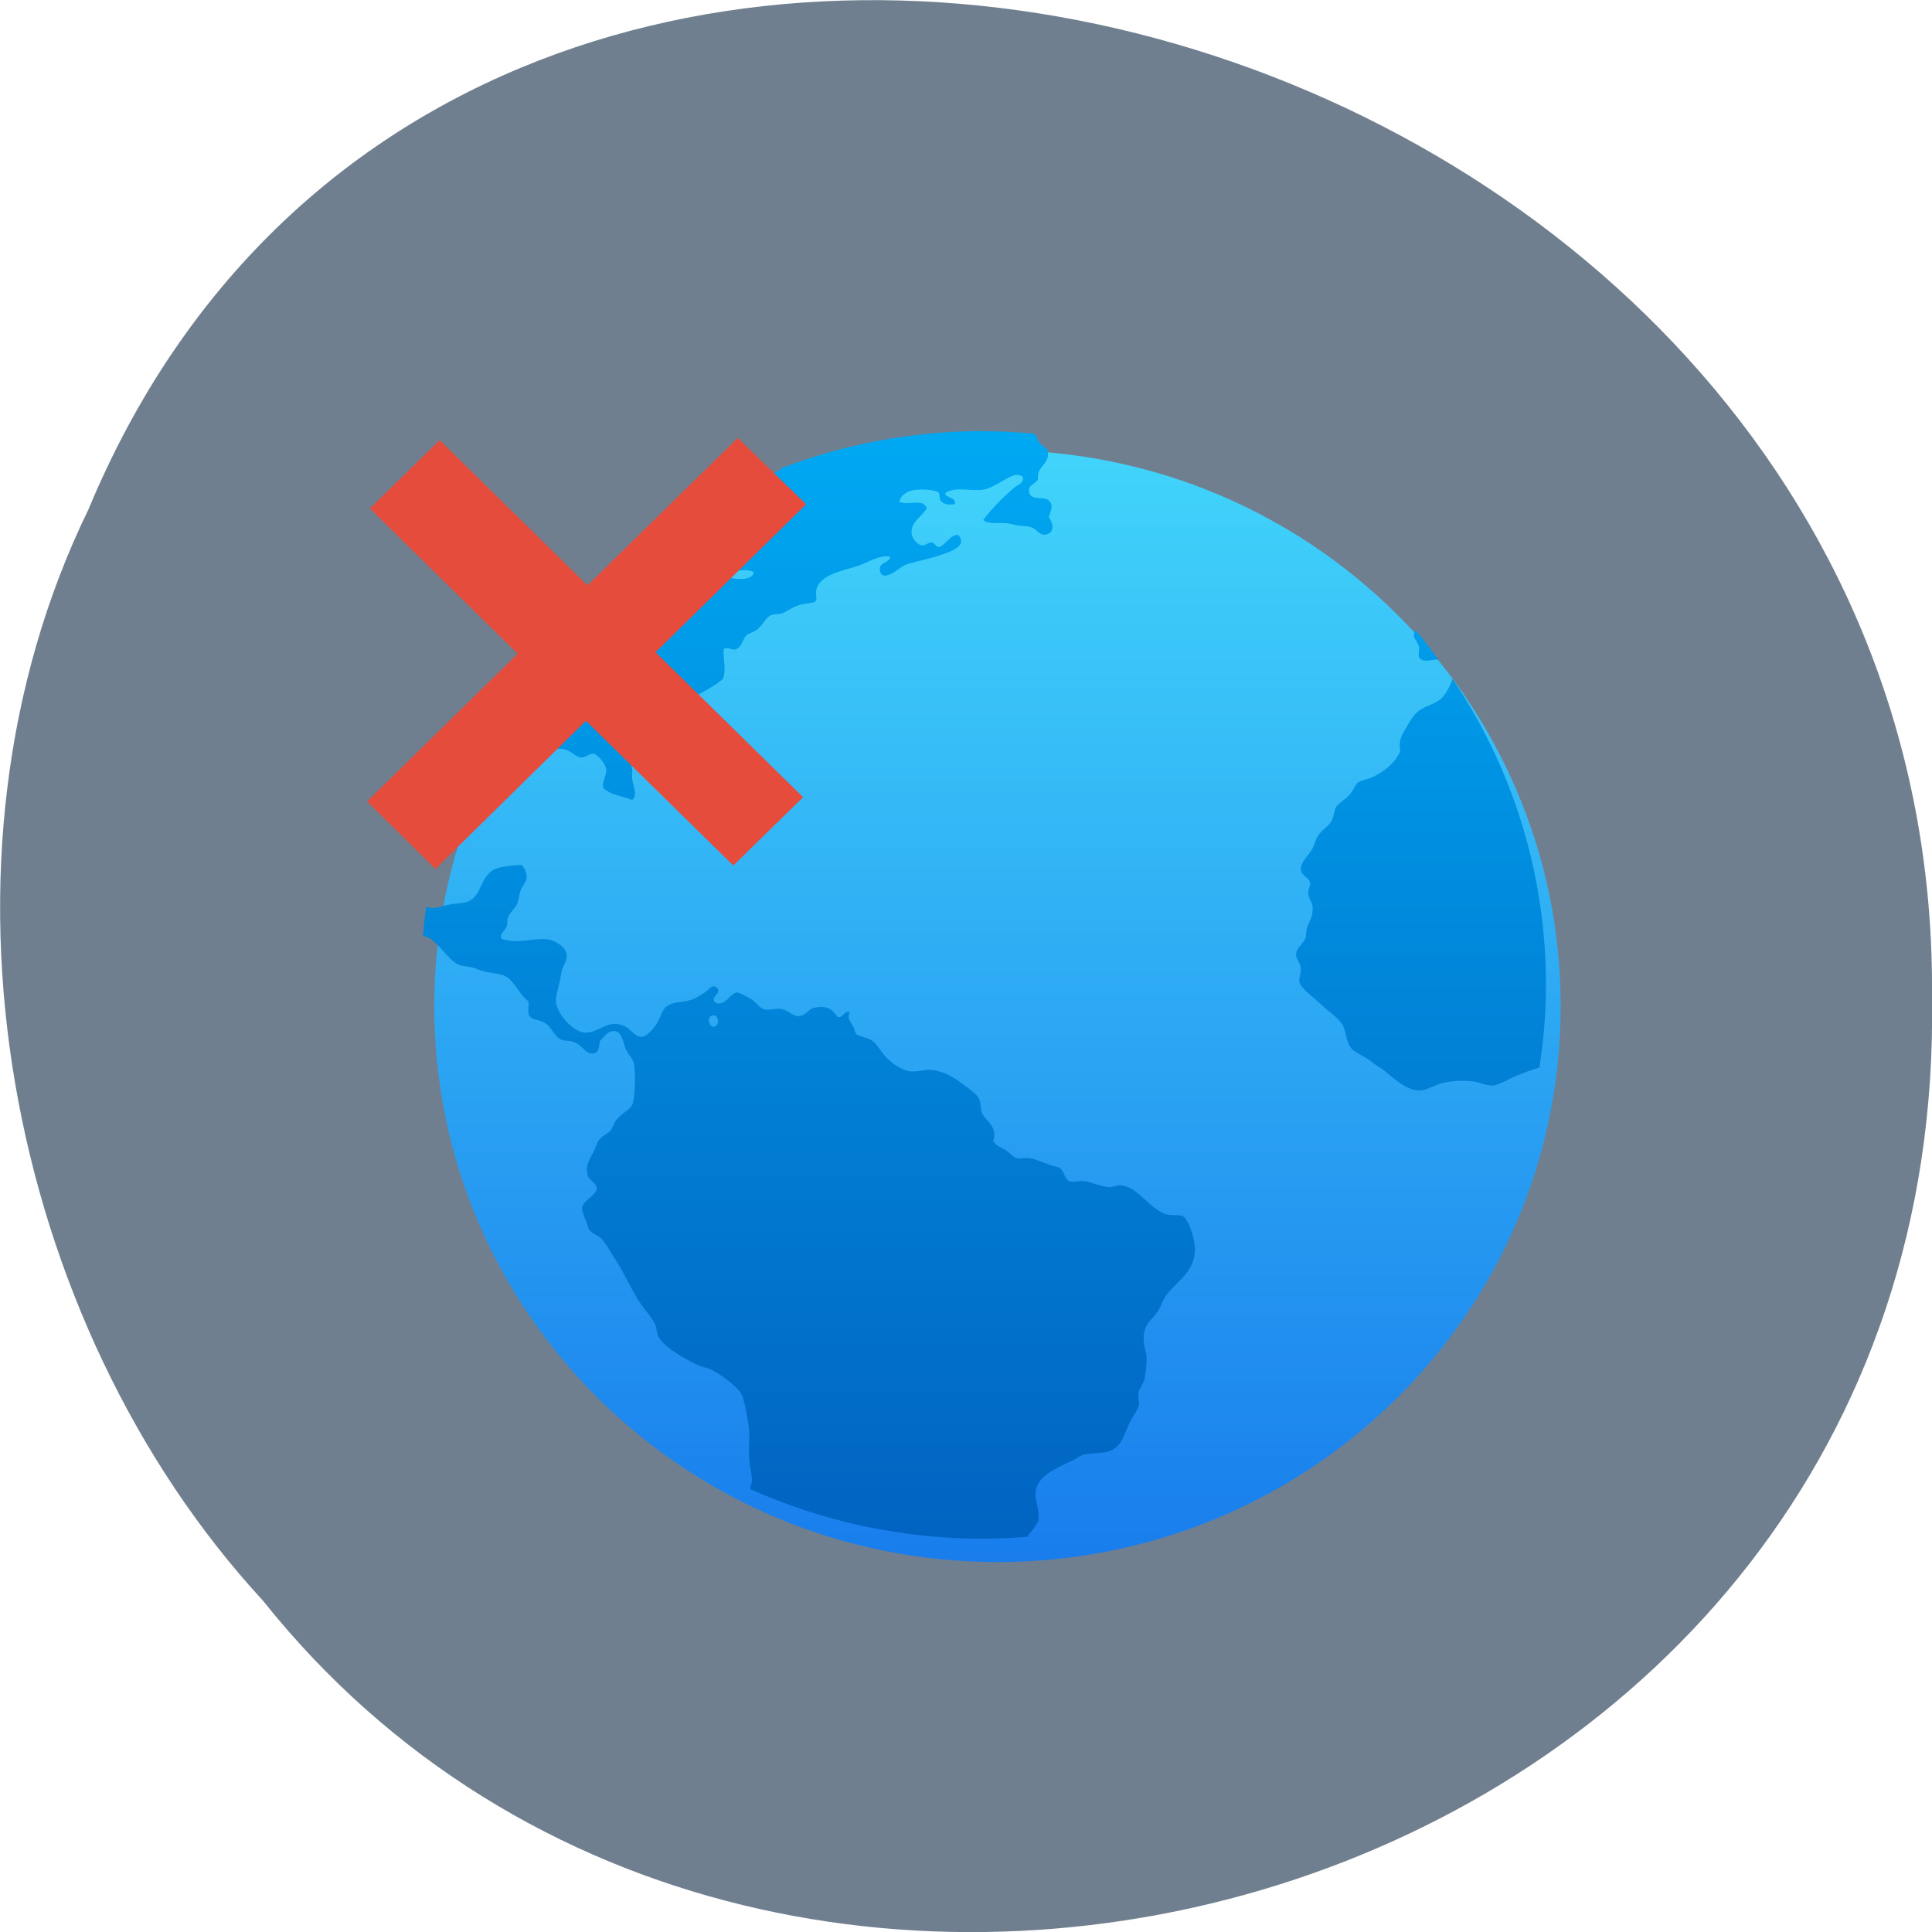 <svg xmlns="http://www.w3.org/2000/svg" viewBox="0 0 16 16"><defs><linearGradient id="0" gradientUnits="userSpaceOnUse" y1="546.93" x2="0" y2="516.48"><stop stop-color="#187cec"/><stop offset="1" stop-color="#42d6fb"/></linearGradient><linearGradient id="1" gradientUnits="userSpaceOnUse" y1="29.505" x2="0" y2="2.32" gradientTransform="matrix(0.35 0 0 0.344 2.537 2.65)"><stop stop-color="#0163c1"/><stop offset="1" stop-color="#00a9f3"/></linearGradient></defs><path d="m 0.734 4.215 c 3.148 -7.555 15.344 -4.184 15.266 4.047 c 0.121 7.484 -9.574 10.324 -13.824 4.992 c -2.125 -2.305 -2.867 -6.125 -1.441 -9.04" fill="#707f8f" fill-opacity="0.996"/><path d="m 414.57 531.8 c 0 7.733 -6.266 13.992 -14 13.992 c -7.734 0 -14 -6.259 -14 -13.992 c 0 -7.733 6.266 -14 14 -14 c 7.734 0 14 6.272 14 14" transform="matrix(0.317 0 0 0.313 -118.72 -158.12)" fill="url(#0)" stroke="url(#0)" stroke-width="1.427"/><path d="m 8.141 3.57 c -0.59 0 -1.148 0.109 -1.664 0.305 c -0.039 0.031 -0.086 0.059 -0.125 0.055 c -0.008 0 -0.012 -0.004 -0.016 -0.004 c -0.258 0.102 -0.5 0.23 -0.727 0.379 c 0.027 0.047 0.039 0.098 -0.023 0.125 c -0.012 0.004 -0.141 0.016 -0.184 0.016 c -0.652 0.469 -1.176 1.094 -1.512 1.824 c 0.008 0 0.012 0 0.016 -0.004 c 0.051 0 0.125 0.016 0.172 0.027 c 0.047 0.008 0.082 0.039 0.121 0.039 c 0.109 0.008 0.137 -0.074 0.227 -0.121 c 0.094 0.012 0.156 -0.016 0.238 -0.008 c 0.059 0.008 0.102 0.066 0.145 0.07 c 0.039 0.004 0.07 -0.035 0.109 -0.031 c 0.035 0.008 0.094 0.082 0.102 0.125 c 0.008 0.055 -0.039 0.102 -0.023 0.16 c 0.055 0.055 0.156 0.066 0.238 0.098 c 0.051 -0.043 0.004 -0.121 0 -0.18 c -0.004 -0.027 0.004 -0.055 0 -0.078 c -0.008 -0.043 -0.023 -0.082 -0.023 -0.117 c -0.004 -0.168 0.137 -0.246 0.25 -0.313 c 0.051 -0.027 0.09 -0.078 0.129 -0.098 c 0.063 -0.031 0.105 -0.039 0.156 -0.066 c 0.09 -0.051 0.168 -0.09 0.238 -0.148 c 0.035 -0.074 0 -0.176 0.008 -0.25 c 0.031 -0.02 0.063 0.008 0.094 0.004 c 0.055 -0.012 0.063 -0.086 0.094 -0.117 c 0.016 -0.016 0.066 -0.027 0.086 -0.047 c 0.055 -0.039 0.074 -0.105 0.121 -0.121 c 0.02 -0.008 0.059 -0.008 0.082 -0.012 c 0.039 -0.012 0.086 -0.051 0.145 -0.07 c 0.039 -0.016 0.125 -0.016 0.137 -0.031 c 0.02 -0.016 0 -0.066 0.008 -0.094 c 0.027 -0.133 0.23 -0.16 0.352 -0.203 c 0.086 -0.031 0.172 -0.09 0.262 -0.074 c -0.016 0.063 -0.102 0.043 -0.086 0.117 c 0.02 0.105 0.164 -0.027 0.203 -0.047 c 0.07 -0.027 0.195 -0.047 0.293 -0.082 c 0.082 -0.027 0.234 -0.074 0.152 -0.168 c -0.063 -0.004 -0.098 0.074 -0.152 0.098 c -0.039 0.008 -0.035 -0.031 -0.066 -0.035 c -0.031 -0.004 -0.051 0.027 -0.086 0.023 c -0.031 -0.004 -0.078 -0.055 -0.082 -0.094 c -0.012 -0.098 0.082 -0.141 0.125 -0.211 c -0.027 -0.09 -0.152 -0.02 -0.227 -0.055 c 0.008 -0.051 0.063 -0.09 0.125 -0.098 c 0.051 -0.008 0.168 -0.004 0.199 0.02 c 0.016 0.016 0 0.055 0.027 0.078 c 0.031 0.027 0.07 0.023 0.109 0.02 c 0.012 -0.066 -0.09 -0.051 -0.078 -0.094 c 0.082 -0.055 0.211 -0.012 0.313 -0.027 c 0.055 -0.008 0.113 -0.047 0.164 -0.074 c 0.051 -0.027 0.113 -0.074 0.164 -0.031 c 0.012 0.051 -0.047 0.066 -0.074 0.09 c -0.09 0.078 -0.184 0.172 -0.254 0.266 c 0.043 0.039 0.121 0.02 0.195 0.027 c 0.027 0.004 0.066 0.012 0.094 0.02 c 0.039 0.004 0.074 0.004 0.102 0.012 c 0.051 0.012 0.066 0.063 0.113 0.063 c 0.082 0 0.086 -0.086 0.039 -0.141 c 0.012 -0.055 0.035 -0.086 0.016 -0.121 c -0.035 -0.074 -0.172 -0.004 -0.18 -0.098 c -0.004 -0.059 0.051 -0.055 0.074 -0.098 c -0.012 -0.113 0.094 -0.121 0.082 -0.223 c -0.004 -0.043 -0.039 -0.043 -0.07 -0.082 c -0.016 -0.02 -0.023 -0.059 -0.043 -0.074 c -0.137 -0.012 -0.277 -0.02 -0.422 -0.02 m -2.406 0.922 c 0.027 0.004 0.063 0.035 0.098 0.039 c 0.031 0 0.059 -0.02 0.078 -0.012 c 0.047 0.012 0.07 0.086 0.023 0.121 c -0.039 0.004 -0.055 -0.016 -0.086 -0.012 c -0.082 0.016 -0.113 0.172 -0.172 0.164 c -0.059 -0.004 -0.09 -0.141 -0.031 -0.18 c 0.004 -0.035 -0.027 -0.043 -0.023 -0.078 c 0.016 -0.02 0.066 -0.043 0.113 -0.039 m -0.27 0.016 c 0.02 0 0.031 0.004 0.035 0.012 c -0.008 0.063 -0.055 0.059 -0.105 0.09 c -0.086 0.051 -0.133 0.125 -0.16 0.234 c -0.008 0.031 -0.094 0.113 -0.133 0.105 c -0.094 -0.02 0.027 -0.191 0.047 -0.219 c 0.023 -0.027 0.055 -0.055 0.086 -0.086 c 0.027 -0.035 0.043 -0.078 0.07 -0.094 c 0.027 -0.02 0.109 -0.043 0.16 -0.043 m 0.707 0.211 c 0.031 0 0.059 0.008 0.07 0.02 c -0.02 0.078 -0.188 0.055 -0.25 0.027 c 0.004 -0.027 0.051 -0.035 0.09 -0.039 c 0.027 -0.004 0.063 -0.008 0.09 -0.008 m -0.387 0.145 c 0.02 0 0.043 0.004 0.063 0.008 c -0.055 0.047 -0.113 0.07 -0.207 0.102 c -0.047 0.016 -0.125 0.031 -0.133 -0.02 c -0.012 -0.059 0.066 -0.047 0.109 -0.051 c 0.051 -0.008 0.109 -0.039 0.168 -0.039 m 5.934 0.348 c -0.004 0.016 -0.012 0.035 -0.012 0.051 c 0.004 0.027 0.035 0.055 0.043 0.094 c 0.004 0.02 -0.008 0.063 0 0.082 c 0.031 0.055 0.105 0.016 0.16 0.02 c -0.063 -0.082 -0.121 -0.168 -0.191 -0.246 m 0.309 0.406 c -0.012 0.039 -0.039 0.094 -0.063 0.125 c -0.051 0.078 -0.121 0.082 -0.195 0.125 c -0.063 0.035 -0.09 0.094 -0.125 0.152 c -0.039 0.066 -0.066 0.105 -0.051 0.199 c -0.051 0.105 -0.133 0.168 -0.242 0.219 c -0.035 0.012 -0.078 0.02 -0.109 0.039 c -0.023 0.02 -0.035 0.063 -0.07 0.102 c -0.043 0.047 -0.086 0.066 -0.109 0.098 c -0.016 0.027 -0.02 0.082 -0.039 0.117 c -0.027 0.051 -0.082 0.074 -0.113 0.125 c -0.016 0.023 -0.027 0.07 -0.043 0.102 c -0.039 0.066 -0.102 0.117 -0.098 0.176 c 0.008 0.059 0.074 0.066 0.078 0.117 c 0 0.027 -0.02 0.047 -0.016 0.078 c 0 0.043 0.031 0.074 0.035 0.109 c 0.008 0.09 -0.031 0.125 -0.047 0.184 c -0.008 0.027 -0.004 0.059 -0.012 0.082 c -0.016 0.043 -0.078 0.082 -0.078 0.137 c 0 0.035 0.039 0.063 0.039 0.117 c 0.004 0.035 -0.016 0.074 -0.012 0.105 c 0.016 0.063 0.129 0.137 0.18 0.188 c 0.07 0.066 0.156 0.117 0.188 0.188 c 0.023 0.059 0.023 0.137 0.07 0.184 c 0.035 0.031 0.094 0.055 0.137 0.086 c 0.043 0.035 0.09 0.063 0.133 0.094 c 0.074 0.059 0.184 0.168 0.297 0.16 c 0.063 -0.004 0.125 -0.051 0.191 -0.063 c 0.07 -0.016 0.164 -0.02 0.234 -0.012 c 0.055 0.004 0.109 0.035 0.168 0.035 c 0.059 -0.004 0.129 -0.051 0.195 -0.078 c 0.055 -0.023 0.125 -0.051 0.195 -0.07 c 0.035 -0.223 0.055 -0.449 0.055 -0.684 c 0 -0.938 -0.285 -1.809 -0.773 -2.535 m -7.707 1.539 c -0.102 0.008 -0.164 0.012 -0.223 0.035 c -0.129 0.059 -0.105 0.23 -0.234 0.273 c -0.043 0.012 -0.105 0.012 -0.152 0.023 c -0.043 0.008 -0.094 0.027 -0.141 0.027 c -0.012 0 -0.027 -0.008 -0.043 -0.012 c -0.012 0.078 -0.02 0.16 -0.027 0.242 c 0.121 0.023 0.184 0.184 0.293 0.238 c 0.031 0.012 0.07 0.016 0.109 0.023 c 0.027 0.004 0.055 0.02 0.082 0.027 c 0.063 0.023 0.141 0.02 0.191 0.043 c 0.078 0.031 0.133 0.172 0.199 0.211 c 0.004 0.039 -0.008 0.09 0.004 0.117 c 0.031 0.043 0.074 0.031 0.125 0.059 c 0.063 0.031 0.082 0.117 0.141 0.141 c 0.02 0.012 0.07 0.008 0.102 0.02 c 0.078 0.023 0.102 0.113 0.172 0.094 c 0.043 -0.012 0.039 -0.059 0.047 -0.102 c 0.031 -0.031 0.063 -0.078 0.109 -0.082 c 0.074 -0.004 0.078 0.078 0.105 0.148 c 0.016 0.039 0.055 0.074 0.066 0.117 c 0.02 0.074 0.008 0.293 -0.008 0.336 c -0.016 0.051 -0.09 0.074 -0.137 0.137 c -0.02 0.027 -0.031 0.066 -0.047 0.086 c -0.031 0.035 -0.074 0.043 -0.094 0.078 c -0.016 0.016 -0.027 0.055 -0.039 0.082 c -0.035 0.074 -0.082 0.125 -0.055 0.215 c 0.016 0.039 0.074 0.063 0.074 0.105 c 0 0.051 -0.109 0.098 -0.121 0.156 c -0.004 0.039 0.035 0.113 0.051 0.168 c 0.008 0.043 0.086 0.066 0.113 0.094 c 0.039 0.047 0.074 0.113 0.113 0.172 c 0.074 0.113 0.133 0.254 0.207 0.363 c 0.039 0.059 0.094 0.113 0.121 0.172 c 0.012 0.031 0.012 0.066 0.023 0.094 c 0.043 0.094 0.23 0.195 0.328 0.242 c 0.047 0.02 0.098 0.027 0.137 0.051 c 0.063 0.035 0.191 0.129 0.223 0.184 c 0.027 0.051 0.047 0.168 0.059 0.246 c 0.02 0.105 0 0.184 0.008 0.293 c 0.004 0.063 0.023 0.125 0.023 0.184 c 0 0.023 -0.012 0.039 -0.012 0.059 c 0 0.004 0 0.008 0 0.012 c 0.586 0.262 1.238 0.41 1.926 0.41 c 0.125 0 0.246 -0.008 0.367 -0.016 c 0.008 -0.008 0.012 -0.02 0.02 -0.027 c 0.027 -0.035 0.051 -0.066 0.07 -0.102 c 0.02 -0.105 -0.043 -0.18 -0.016 -0.273 c 0.027 -0.105 0.176 -0.172 0.277 -0.219 c 0.039 -0.016 0.074 -0.043 0.102 -0.055 c 0.074 -0.023 0.164 -0.008 0.23 -0.035 c 0.109 -0.039 0.121 -0.156 0.176 -0.258 c 0.027 -0.047 0.063 -0.094 0.066 -0.129 c 0.004 -0.031 -0.012 -0.059 -0.004 -0.094 c 0.004 -0.035 0.035 -0.066 0.047 -0.105 c 0.012 -0.051 0.02 -0.125 0.02 -0.184 c 0 -0.047 -0.023 -0.086 -0.023 -0.129 c -0.012 -0.152 0.055 -0.168 0.113 -0.254 c 0.027 -0.039 0.039 -0.086 0.059 -0.117 c 0.094 -0.141 0.262 -0.207 0.25 -0.422 c -0.004 -0.07 -0.051 -0.23 -0.102 -0.254 c -0.031 -0.012 -0.102 0 -0.145 -0.016 c -0.141 -0.055 -0.223 -0.227 -0.371 -0.238 c -0.031 0 -0.059 0.016 -0.094 0.016 c -0.059 -0.004 -0.145 -0.043 -0.211 -0.051 c -0.039 -0.004 -0.094 0.016 -0.117 0 c -0.039 -0.016 -0.043 -0.082 -0.074 -0.105 c -0.023 -0.016 -0.07 -0.02 -0.105 -0.035 c -0.059 -0.02 -0.105 -0.047 -0.172 -0.051 c -0.023 -0.004 -0.047 0.008 -0.074 0.004 c -0.035 -0.004 -0.066 -0.047 -0.102 -0.07 c -0.043 -0.023 -0.082 -0.039 -0.102 -0.074 c 0.039 -0.129 -0.066 -0.164 -0.094 -0.234 c -0.012 -0.035 -0.008 -0.078 -0.02 -0.105 c -0.016 -0.047 -0.059 -0.07 -0.105 -0.109 c -0.086 -0.063 -0.164 -0.125 -0.289 -0.141 c -0.055 -0.008 -0.105 0.016 -0.172 0.012 c -0.07 -0.004 -0.156 -0.063 -0.211 -0.121 c -0.051 -0.059 -0.074 -0.109 -0.117 -0.137 c -0.043 -0.027 -0.098 -0.027 -0.125 -0.051 c -0.016 -0.012 -0.012 -0.031 -0.027 -0.063 c -0.02 -0.039 -0.055 -0.066 -0.027 -0.117 c -0.051 -0.023 -0.051 0.047 -0.102 0.039 c -0.047 -0.066 -0.086 -0.098 -0.191 -0.078 c -0.051 0.008 -0.074 0.07 -0.133 0.07 c -0.047 0.004 -0.082 -0.051 -0.145 -0.059 c -0.043 -0.008 -0.098 0.012 -0.129 0.004 c -0.051 -0.008 -0.066 -0.051 -0.113 -0.082 c -0.035 -0.02 -0.102 -0.059 -0.121 -0.059 c -0.059 0.004 -0.102 0.125 -0.184 0.082 c -0.043 -0.047 0.063 -0.074 0.016 -0.121 c -0.035 -0.035 -0.066 0.016 -0.094 0.035 c -0.035 0.023 -0.066 0.043 -0.102 0.059 c -0.082 0.031 -0.133 0.016 -0.199 0.047 c -0.059 0.031 -0.063 0.082 -0.094 0.141 c -0.027 0.051 -0.09 0.121 -0.133 0.125 c -0.051 0.004 -0.098 -0.07 -0.145 -0.09 c -0.137 -0.059 -0.199 0.051 -0.316 0.055 c -0.105 0.004 -0.254 -0.168 -0.25 -0.266 c 0 -0.059 0.035 -0.148 0.043 -0.223 c 0.008 -0.059 0.047 -0.094 0.047 -0.148 c 0 -0.07 -0.098 -0.125 -0.145 -0.133 c -0.109 -0.023 -0.266 0.043 -0.395 -0.008 c -0.023 -0.039 0.031 -0.066 0.043 -0.105 c 0.008 -0.023 0 -0.051 0.012 -0.078 c 0.016 -0.035 0.055 -0.066 0.074 -0.105 c 0.012 -0.031 0.016 -0.074 0.027 -0.109 c 0.016 -0.043 0.047 -0.07 0.051 -0.102 c 0.004 -0.039 -0.012 -0.086 -0.043 -0.113 m 1.594 1.246 c 0.043 0.004 0.047 0.086 0.004 0.094 c -0.043 0.008 -0.066 -0.07 -0.023 -0.09 c 0.008 -0.004 0.016 -0.004 0.02 -0.004" fill="url(#1)"/><g fill="#e64c3c" fill-rule="evenodd"><path d="m 6.676 4.176 l -3.07 3.02 l -0.566 -0.559 l 3.07 -3.01"/><path d="m 3.641 3.645 l 3.01 2.957 l -0.578 0.566 l -3.01 -2.957"/></g></svg>